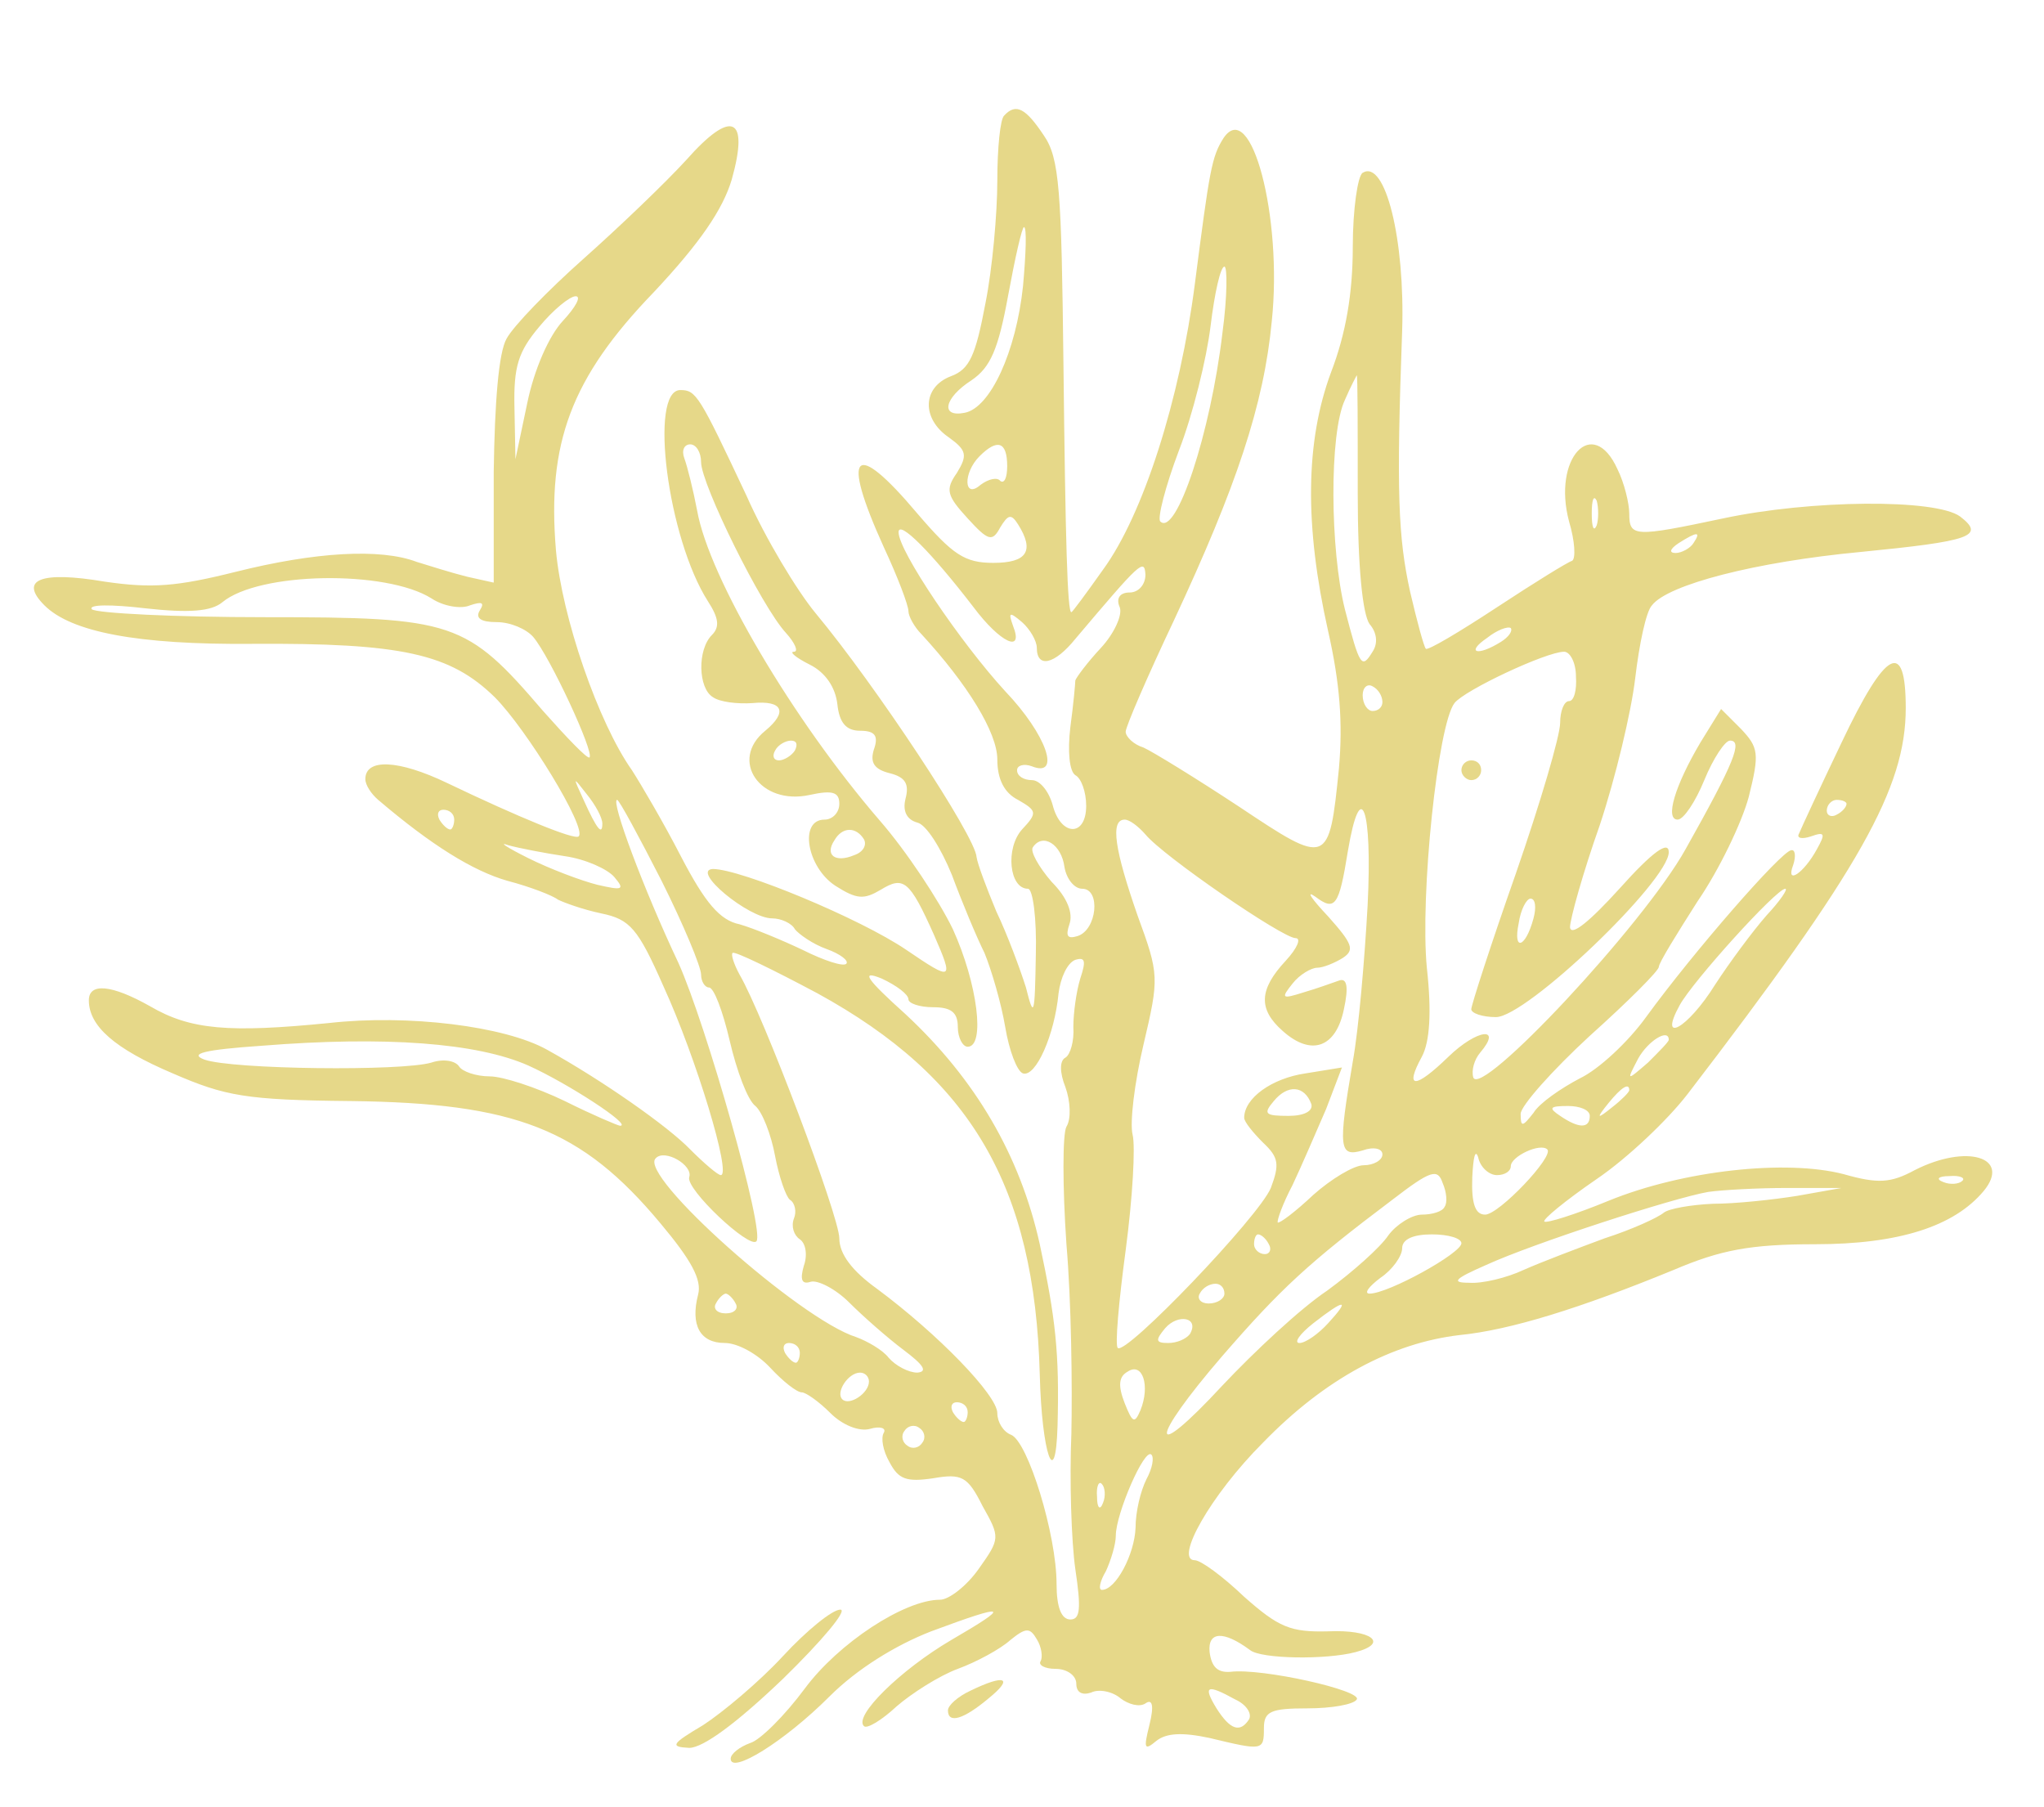 <?xml version="1.0" standalone="no"?>
<!DOCTYPE svg PUBLIC "-//W3C//DTD SVG 20010904//EN"
 "http://www.w3.org/TR/2001/REC-SVG-20010904/DTD/svg10.dtd">
<svg version="1.0" xmlns="http://www.w3.org/2000/svg"
 width="207pt" height="183pt" viewBox="0 0 207 183"
 preserveAspectRatio="xMidYMid meet">

<g transform="translate(0,183) scale(0.1,-0.1)"
fill="#e6d889" stroke="none">
<path d="M1017 1713 c-4 -3 -7 -33 -7 -66 0 -33 -5 -89 -12 -124 -10 -53 -16
-67 -35 -74 -29 -11 -30 -43 -2 -62 18 -13 19 -18 8 -36 -12 -17 -10 -23 11
-46 21 -23 25 -24 33 -9 8 13 11 14 18 3 17 -27 9 -39 -25 -39 -29 0 -41 8
-77 50 -64 76 -78 63 -34 -34 14 -30 25 -59 25 -65 0 -5 6 -16 13 -23 47 -51
77 -100 77 -127 0 -20 7 -34 21 -41 19 -11 20 -13 4 -30 -17 -19 -13 -60 6
-60 5 0 9 -30 8 -67 -1 -62 -2 -65 -10 -33 -6 19 -19 54 -30 77 -10 24 -19 48
-20 55 -1 21 -103 175 -163 247 -19 23 -51 76 -70 119 -48 102 -51 107 -67
107 -32 0 -13 -150 28 -214 11 -17 12 -26 4 -34 -15 -15 -14 -54 1 -63 7 -5
25 -7 40 -6 31 3 36 -9 13 -28 -37 -30 -5 -76 45 -65 23 5 30 3 30 -9 0 -9 -7
-16 -15 -16 -26 0 -18 -48 11 -67 22 -14 29 -14 46 -4 23 14 29 10 54 -46 20
-46 19 -47 -28 -15 -47 32 -168 82 -196 82 -23 -1 36 -50 60 -50 9 0 20 -5 23
-11 4 -5 18 -15 32 -20 14 -5 23 -12 20 -15 -3 -3 -22 3 -44 14 -21 10 -50 22
-64 26 -20 4 -35 22 -59 68 -18 35 -41 74 -50 88 -34 48 -71 155 -77 223 -9
108 15 174 99 261 47 50 70 84 79 114 18 64 0 72 -46 20 -21 -23 -68 -68 -104
-100 -36 -32 -71 -68 -78 -81 -8 -14 -12 -64 -13 -135 l0 -112 -27 6 c-16 4
-38 11 -51 15 -37 14 -103 10 -183 -10 -60 -15 -85 -17 -133 -10 -65 11 -87 2
-61 -24 27 -27 94 -40 210 -39 152 1 201 -10 246 -54 32 -32 94 -133 85 -141
-4 -4 -62 20 -133 54 -50 24 -83 25 -83 4 0 -6 6 -15 13 -21 54 -46 96 -72
131 -82 23 -6 46 -15 51 -19 6 -3 25 -10 44 -14 29 -6 37 -15 63 -74 33 -72
69 -191 58 -191 -3 0 -17 12 -31 26 -22 23 -89 70 -145 101 -43 24 -141 36
-221 27 -101 -10 -140 -7 -181 17 -39 22 -62 24 -62 6 0 -26 26 -49 85 -74 53
-23 74 -27 180 -28 167 -2 234 -28 314 -124 31 -37 42 -57 38 -72 -8 -31 2
-49 27 -49 13 0 33 -11 46 -25 13 -14 27 -25 32 -25 4 0 17 -9 29 -21 12 -12
29 -19 40 -16 10 3 17 1 14 -4 -3 -5 -1 -18 6 -30 9 -17 17 -20 44 -16 29 5
35 2 50 -28 18 -32 18 -33 -4 -64 -12 -17 -30 -31 -39 -31 -36 0 -103 -44
-137 -90 -20 -27 -45 -52 -55 -55 -11 -4 -20 -11 -20 -16 0 -16 54 17 100 63
28 28 67 52 103 66 78 29 82 27 20 -9 -51 -30 -99 -77 -88 -87 3 -3 18 6 33
20 15 13 43 31 62 38 19 7 43 20 53 29 16 13 20 13 27 1 5 -8 6 -18 4 -22 -3
-4 4 -8 15 -8 12 0 21 -7 21 -15 0 -9 6 -12 15 -9 8 4 22 1 30 -6 8 -6 19 -9
25 -5 7 5 9 -2 4 -22 -6 -24 -5 -26 7 -16 10 8 26 9 54 3 54 -13 55 -13 55 10
0 17 7 20 44 20 25 0 47 4 50 9 6 9 -96 32 -128 28 -13 -1 -19 5 -21 20 -2 21
14 22 41 2 11 -9 77 -10 107 -2 34 9 16 23 -28 21 -38 -1 -50 4 -85 35 -22 21
-44 37 -50 37 -21 0 16 66 69 119 63 65 131 101 199 109 51 5 122 27 217 66
47 20 77 26 143 26 85 0 141 18 171 54 28 34 -17 48 -70 21 -24 -13 -37 -14
-72 -4 -58 15 -162 4 -238 -27 -34 -14 -63 -23 -65 -21 -2 2 21 21 53 43 31
21 72 60 92 86 175 228 221 310 221 391 0 70 -20 60 -65 -35 -22 -46 -41 -87
-43 -92 -3 -5 3 -6 12 -3 14 5 15 3 6 -13 -13 -24 -32 -37 -24 -16 3 9 2 16
-2 15 -10 -1 -99 -103 -147 -169 -18 -25 -48 -53 -67 -62 -19 -10 -41 -25 -47
-35 -11 -14 -13 -15 -13 -1 0 8 32 44 70 79 39 35 70 66 70 70 0 4 18 33 39
66 22 32 45 80 52 106 11 44 10 50 -8 69 l-20 20 -21 -34 c-26 -44 -36 -78
-23 -78 6 0 18 18 27 40 9 22 21 40 26 40 13 0 5 -21 -45 -110 -43 -77 -208
-253 -215 -231 -2 7 1 18 7 25 23 27 -3 24 -32 -4 -34 -33 -45 -33 -27 0 8 15
10 45 5 90 -7 73 11 246 28 268 10 13 93 52 111 52 6 0 12 -11 12 -25 1 -14
-2 -25 -7 -25 -5 0 -9 -10 -9 -22 0 -13 -20 -81 -45 -153 -25 -71 -45 -133
-45 -137 0 -4 11 -8 25 -8 31 0 175 138 175 167 0 12 -16 1 -50 -37 -29 -32
-49 -49 -50 -39 0 8 13 55 30 103 16 48 32 115 36 149 4 34 11 68 17 74 16 21
105 44 211 54 112 11 127 16 101 36 -25 18 -151 17 -240 -2 -90 -19 -95 -19
-95 5 0 10 -5 31 -12 45 -25 55 -66 11 -49 -53 6 -20 7 -38 3 -40 -4 -1 -38
-22 -76 -47 -38 -25 -70 -44 -72 -42 -2 2 -9 28 -16 58 -12 55 -14 100 -8 264
3 92 -17 174 -40 160 -5 -3 -10 -37 -10 -75 0 -47 -7 -88 -22 -127 -26 -70
-27 -155 -3 -262 12 -53 15 -93 11 -139 -10 -99 -11 -99 -101 -39 -44 29 -88
56 -97 60 -10 3 -18 11 -18 16 0 5 22 56 49 113 63 135 91 218 99 303 11 105
-21 227 -49 185 -12 -19 -14 -32 -29 -148 -15 -116 -52 -233 -93 -289 -17 -24
-31 -43 -32 -43 -4 0 -6 72 -8 250 -2 178 -4 210 -20 233 -18 27 -28 33 -40
20z m19 -173 c-7 -66 -33 -123 -59 -128 -25 -5 -21 15 7 33 19 13 27 31 37 86
7 38 14 69 16 69 3 0 2 -27 -1 -60z m202 -47 c-12 -102 -47 -207 -63 -191 -3
3 5 35 19 72 14 36 28 93 32 126 4 33 10 60 14 60 3 0 3 -30 -2 -67z m-668 12
c-14 -15 -29 -49 -36 -83 l-12 -57 -1 52 c-1 42 4 57 25 82 14 17 31 31 37 31
6 0 0 -11 -13 -25z m805 -174 c0 -76 5 -123 12 -133 7 -8 9 -19 3 -28 -11 -18
-13 -15 -28 43 -15 60 -16 178 0 212 6 14 12 25 12 25 1 0 1 -53 1 -119z
m-665 31 c0 -22 61 -146 86 -173 9 -10 13 -19 8 -19 -5 0 2 -6 16 -13 16 -8
26 -23 28 -40 2 -19 9 -27 23 -27 15 0 19 -5 14 -19 -4 -13 0 -20 16 -24 16
-4 20 -11 16 -26 -3 -12 1 -21 12 -24 9 -2 24 -26 35 -53 10 -27 25 -63 33
-79 7 -17 17 -51 21 -75 4 -24 12 -45 18 -47 13 -4 32 39 36 81 2 16 9 31 17
34 10 3 11 -1 5 -19 -4 -13 -7 -35 -7 -49 1 -14 -3 -28 -8 -31 -6 -3 -6 -15 0
-30 5 -14 6 -32 1 -40 -4 -7 -4 -61 0 -119 5 -58 6 -144 5 -192 -2 -47 0 -109
4 -137 6 -40 5 -51 -5 -51 -9 0 -14 12 -14 36 0 50 -29 144 -46 151 -8 3 -14
13 -14 22 0 18 -60 80 -122 126 -25 18 -38 35 -38 51 0 22 -77 226 -101 267
-6 11 -9 21 -7 22 2 2 41 -17 86 -41 155 -85 220 -195 225 -386 2 -80 16 -120
18 -52 2 74 -2 109 -18 184 -20 90 -65 167 -136 233 -40 36 -46 45 -24 36 15
-7 27 -16 27 -21 0 -4 11 -8 25 -8 18 0 25 -5 25 -20 0 -11 5 -20 10 -20 18 0
10 64 -15 119 -14 29 -47 79 -74 110 -88 102 -173 246 -185 314 -4 21 -10 45
-13 53 -3 8 0 14 6 14 6 0 11 -8 11 -18z m310 -4 c0 -12 -3 -18 -7 -15 -3 4
-12 2 -20 -4 -17 -15 -18 12 -1 29 18 18 28 15 28 -10z m597 -60 c-3 -7 -5 -2
-5 12 0 14 2 19 5 13 2 -7 2 -19 0 -25z m-631 -83 c27 -36 51 -47 40 -19 -5
14 -4 15 9 4 8 -7 15 -19 15 -26 0 -21 18 -17 39 9 66 78 70 82 71 65 0 -10
-7 -18 -16 -18 -10 0 -14 -6 -10 -15 3 -8 -6 -27 -19 -41 -14 -15 -25 -30 -26
-33 0 -3 -2 -25 -5 -47 -3 -25 -1 -45 5 -49 6 -3 11 -17 11 -31 0 -32 -26 -31
-34 1 -4 14 -13 25 -21 25 -8 0 -15 4 -15 10 0 5 7 7 15 4 30 -12 15 32 -27
76 -45 49 -108 142 -108 161 0 13 33 -20 76 -76z m729 65 c-3 -5 -12 -10 -18
-10 -7 0 -6 4 3 10 19 12 23 12 15 0z m-1278 -56 c12 -8 30 -11 39 -7 12 4 15
3 10 -5 -5 -8 1 -12 17 -12 14 0 30 -7 37 -15 17 -20 62 -117 57 -122 -2 -2
-23 20 -47 47 -78 91 -90 95 -282 95 -91 0 -170 4 -175 8 -4 5 20 5 54 1 45
-5 67 -3 78 6 37 31 166 33 212 4z m1083 -44 c-24 -15 -36 -11 -14 4 10 8 21
12 24 10 2 -3 -2 -9 -10 -14z m-120 -61 c0 -5 -4 -9 -10 -9 -5 0 -10 7 -10 16
0 8 5 12 10 9 6 -3 10 -10 10 -16z m-595 -49 c-3 -5 -11 -10 -16 -10 -6 0 -7
5 -4 10 3 6 11 10 16 10 6 0 7 -4 4 -10z m-195 -74 c0 -12 -5 -7 -19 24 -11
24 -11 24 3 6 9 -11 16 -24 16 -30z m60 -58 c22 -44 40 -87 40 -95 0 -7 4 -13
8 -13 5 0 14 -24 21 -54 7 -30 18 -60 26 -66 7 -6 16 -29 20 -51 4 -21 11 -41
15 -44 5 -3 7 -12 4 -19 -3 -8 0 -17 6 -21 6 -4 8 -16 4 -27 -4 -14 -2 -19 7
-16 7 2 25 -7 39 -21 14 -14 39 -36 55 -48 20 -15 25 -22 14 -23 -9 0 -22 7
-29 15 -6 8 -22 17 -33 21 -57 18 -221 164 -203 181 9 10 38 -7 34 -19 -4 -12
61 -73 68 -65 9 9 -51 220 -79 282 -35 74 -69 165 -62 165 2 0 22 -37 45 -82z
m1200 78 c0 -3 -4 -8 -10 -11 -5 -3 -10 -1 -10 4 0 6 5 11 10 11 6 0 10 -2 10
-4z m-1410 -16 c0 -5 -2 -10 -4 -10 -3 0 -8 5 -11 10 -3 6 -1 10 4 10 6 0 11
-4 11 -10z m925 -87 c-3 -54 -9 -125 -15 -158 -15 -88 -14 -97 10 -90 11 4 20
2 20 -4 0 -6 -9 -11 -19 -11 -10 0 -33 -14 -51 -30 -18 -17 -34 -29 -36 -28
-1 2 5 19 15 38 9 19 24 54 34 77 l16 42 -37 -6 c-34 -5 -62 -25 -62 -45 0 -4
9 -15 19 -25 16 -15 17 -22 8 -46 -12 -29 -147 -170 -155 -162 -3 2 1 47 8 99
7 53 10 105 7 117 -3 12 2 53 11 91 16 68 16 71 -6 131 -23 66 -28 97 -13 97
5 0 14 -7 21 -15 18 -22 139 -105 152 -105 6 0 2 -10 -10 -23 -27 -29 -28 -49
-3 -71 29 -26 54 -17 62 22 5 23 3 32 -5 29 -6 -2 -22 -8 -36 -12 -22 -7 -23
-6 -11 9 7 9 19 16 25 16 6 0 18 5 26 10 12 8 10 14 -15 42 -17 18 -23 27 -13
20 20 -15 24 -10 33 46 13 77 25 44 20 -55z m-510 67 c3 -6 -1 -13 -10 -16
-19 -8 -30 0 -20 15 8 14 22 14 30 1z m-303 -17 c21 -3 43 -13 50 -21 11 -13
9 -14 -17 -8 -16 4 -48 16 -70 27 -22 11 -31 17 -20 13 11 -3 37 -8 57 -11z
m506 -11 c2 -12 10 -22 18 -22 19 0 15 -42 -5 -48 -10 -3 -12 0 -8 12 4 11 -2
27 -18 43 -13 15 -22 31 -19 35 10 15 29 3 32 -20z m711 -49 c-14 -16 -37 -47
-52 -70 -28 -45 -58 -61 -36 -21 13 24 98 118 107 118 3 0 -5 -12 -19 -27z
m-236 -3 c-8 -30 -21 -34 -15 -5 2 14 8 25 12 25 5 0 6 -9 3 -20z m-1018 -149
c40 -18 106 -61 93 -61 -2 0 -28 11 -56 25 -29 14 -63 25 -76 25 -14 0 -28 5
-31 10 -4 6 -16 8 -28 4 -30 -9 -202 -7 -230 3 -16 6 0 10 58 14 125 10 218 3
270 -20z m1155 26 c0 -2 -10 -12 -21 -23 -22 -19 -22 -19 -10 4 10 18 31 31
31 19z m-362 -65 c2 -7 -7 -12 -23 -12 -24 0 -26 2 -15 15 14 17 31 16 38 -3z
m322 14 c0 -2 -8 -10 -17 -17 -16 -13 -17 -12 -4 4 13 16 21 21 21 13z m-40
-26 c0 -13 -11 -13 -30 0 -12 8 -11 10 8 10 12 0 22 -4 22 -10z m-94 -60 c8 0
14 4 14 9 0 10 30 24 37 17 7 -7 -49 -66 -63 -66 -10 0 -14 11 -13 38 1 20 3
29 6 20 2 -10 11 -18 19 -18z m-53 -32 c-2 -5 -13 -8 -23 -8 -10 0 -26 -10
-34 -21 -8 -12 -36 -37 -62 -56 -27 -18 -74 -62 -106 -96 -75 -81 -75 -57 0
30 59 68 87 94 172 158 39 30 46 32 51 17 4 -9 5 -20 2 -24z m524 26 c-3 -3
-12 -4 -19 -1 -8 3 -5 6 6 6 11 1 17 -2 13 -5z m-167 -15 c-25 -4 -63 -8 -85
-8 -23 -1 -45 -5 -50 -9 -6 -5 -32 -17 -60 -26 -27 -10 -64 -24 -82 -32 -17
-8 -42 -14 -55 -13 -19 0 -15 4 17 18 48 22 190 68 225 74 14 2 50 4 80 4 l55
0 -45 -8z m-535 -49 c3 -5 1 -10 -4 -10 -6 0 -11 5 -11 10 0 6 2 10 4 10 3 0
8 -4 11 -10z m195 1 c0 -10 -74 -51 -93 -51 -6 0 -1 7 11 16 12 8 22 22 22 30
0 9 11 14 30 14 17 0 30 -4 30 -9z m-240 -51 c0 -5 -7 -10 -16 -10 -8 0 -12 5
-9 10 3 6 10 10 16 10 5 0 9 -4 9 -10z m-495 -10 c3 -5 -1 -10 -10 -10 -9 0
-13 5 -10 10 3 6 8 10 10 10 2 0 7 -4 10 -10z m600 -20 c-10 -11 -23 -20 -29
-20 -6 0 0 9 14 20 32 25 38 25 15 0z m-140 -11 c-4 -5 -13 -9 -22 -9 -13 0
-13 3 -3 15 13 15 35 11 25 -6z m-395 -19 c0 -5 -2 -10 -4 -10 -3 0 -8 5 -11
10 -3 6 -1 10 4 10 6 0 11 -4 11 -10z m345 -58 c-6 -14 -8 -13 -16 7 -7 18 -6
27 3 32 15 10 23 -14 13 -39z m-275 29 c0 -12 -20 -25 -27 -18 -7 7 6 27 18
27 5 0 9 -4 9 -9z m100 -31 c0 -5 -2 -10 -4 -10 -3 0 -8 5 -11 10 -3 6 -1 10
4 10 6 0 11 -4 11 -10z m-46 -31 c-3 -5 -10 -7 -15 -3 -5 3 -7 10 -3 15 3 5
10 7 15 3 5 -3 7 -10 3 -15z m227 -37 c-6 -12 -11 -33 -11 -49 -1 -27 -20 -63
-34 -63 -4 0 -2 9 4 19 5 11 10 27 10 36 0 22 29 89 36 82 3 -3 1 -14 -5 -25z
m-44 -24 c-3 -8 -6 -5 -6 6 -1 11 2 17 5 13 3 -3 4 -12 1 -19z m134 -199 c11
-5 17 -14 14 -20 -9 -14 -19 -11 -33 11 -14 23 -10 25 19 9z"/>
<path d="M1480 1050 c0 -5 5 -10 10 -10 6 0 10 5 10 10 0 6 -4 10 -10 10 -5 0
-10 -4 -10 -10z"/>
<path d="M793 153 c-24 -26 -61 -57 -81 -70 -32 -19 -34 -22 -14 -23 14 0 48
25 95 70 39 38 66 70 58 70 -8 0 -34 -21 -58 -47z"/>
<path d="M983 118 c-13 -6 -23 -15 -23 -20 0 -14 16 -9 41 12 26 21 17 25 -18
8z"/>
</g>
</svg>
